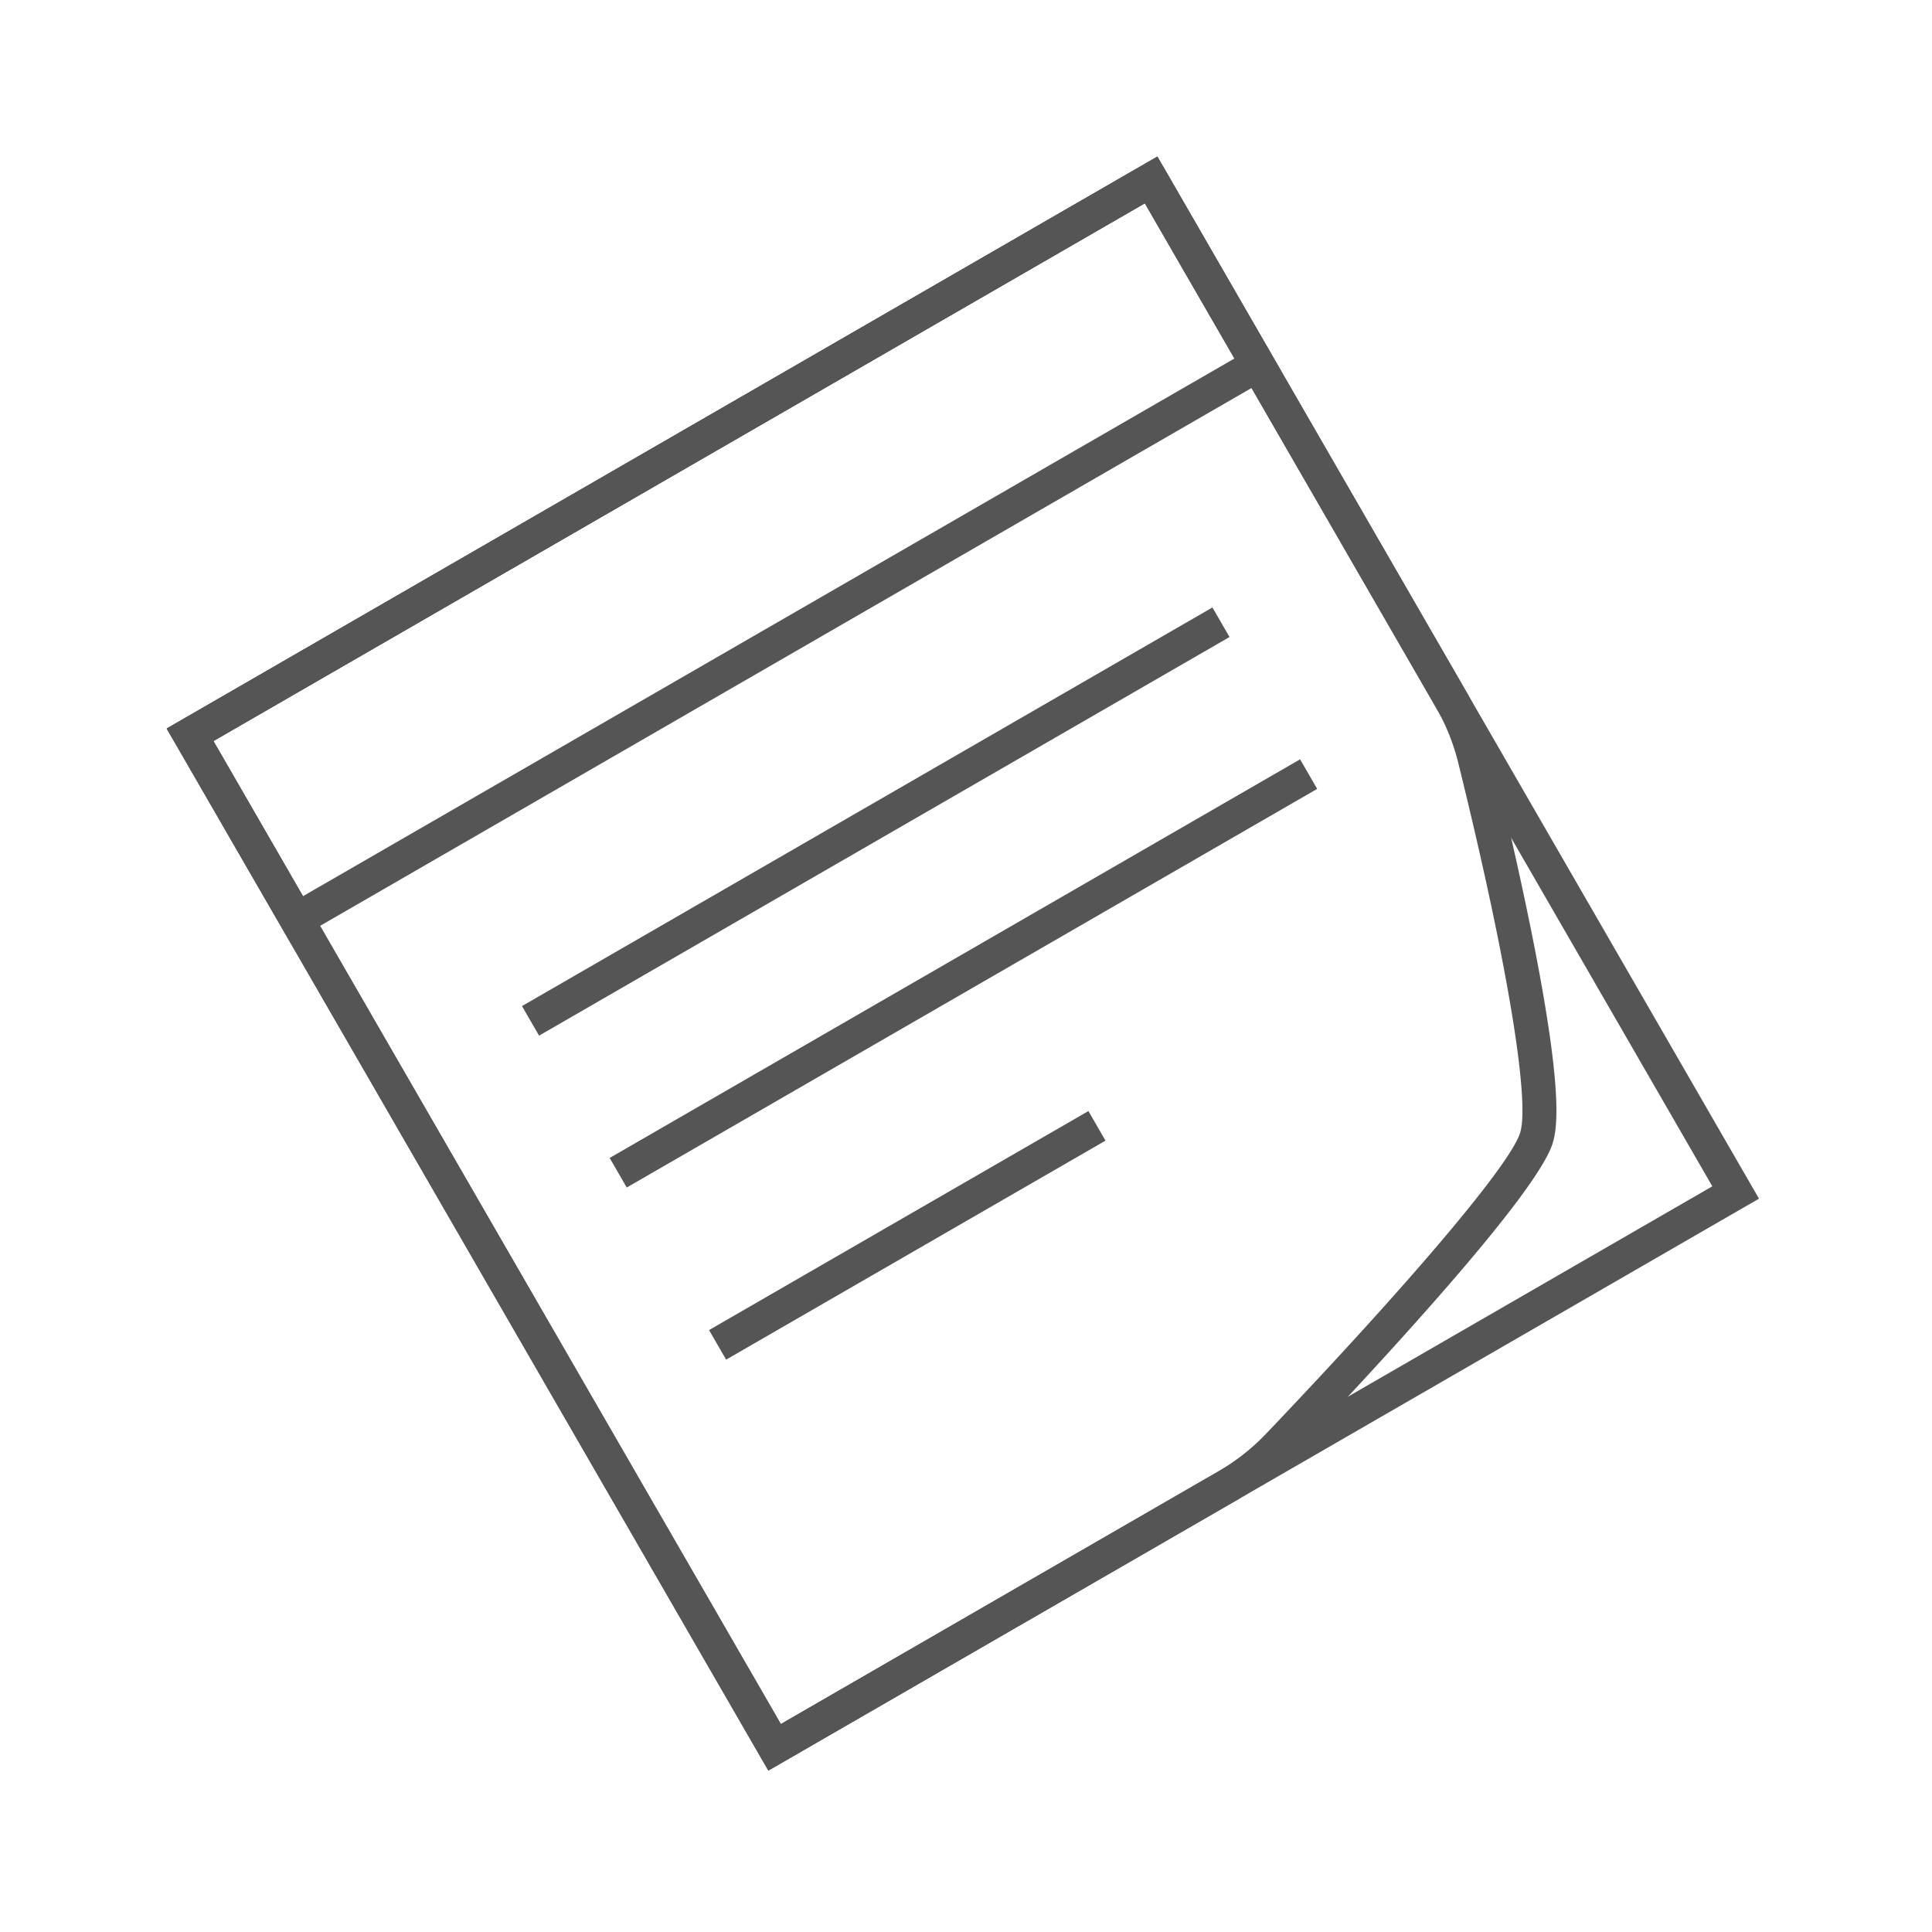 <?xml version="1.0" standalone="no"?><!DOCTYPE svg PUBLIC "-//W3C//DTD SVG 1.1//EN" "http://www.w3.org/Graphics/SVG/1.1/DTD/svg11.dtd"><svg t="1533462477110" class="icon" style="" viewBox="0 0 1024 1024" version="1.1" xmlns="http://www.w3.org/2000/svg" p-id="10042" xmlns:xlink="http://www.w3.org/1999/xlink" width="64" height="64"><defs><style type="text/css"></style></defs><path d="M407.24 938.46L88.36 386.14 613.42 83l4.58 7.84 314.3 544.48zM113.09 392.77l300.78 521 493.7-285-300.78-521z" fill="#555555" p-id="10043"></path><path d="M407.24 938.46L88.36 386.14 613.42 83 776.6 365.63a132.45 132.45 0 0 1 13.93 34.59c5.6 22.66 16.16 66.89 24.06 108.48 13.28 69.93 11 89.31 8.17 97.8l-8.58-2.88 8.58 2.88C813.55 634 732 722.18 684.23 772.33a132.66 132.66 0 0 1-29.71 23.36zM113.09 392.77l300.78 521L645.47 780a114 114 0 0 0 25.65-20.17c77.21-81 128.74-142 134.48-159.1 5.61-16.71-6.9-91.88-32.64-196.18a114.44 114.44 0 0 0-12-29.87l-154.13-267z" fill="#555555" p-id="10044"></path><path d="M154 499.76L88.36 386.14 613.42 83 679 196.61z m-40.87-107L160.58 475l493.71-285-47.5-82.26zM276.664 533.242l365.948-211.28 9.05 15.675-365.948 211.28zM323.133 613.734l365.948-211.28 9.05 15.675-365.948 211.28zM375.812 704.969l201.074-116.09 9.05 15.675-201.074 116.09z" fill="#555555" p-id="10045"></path></svg>